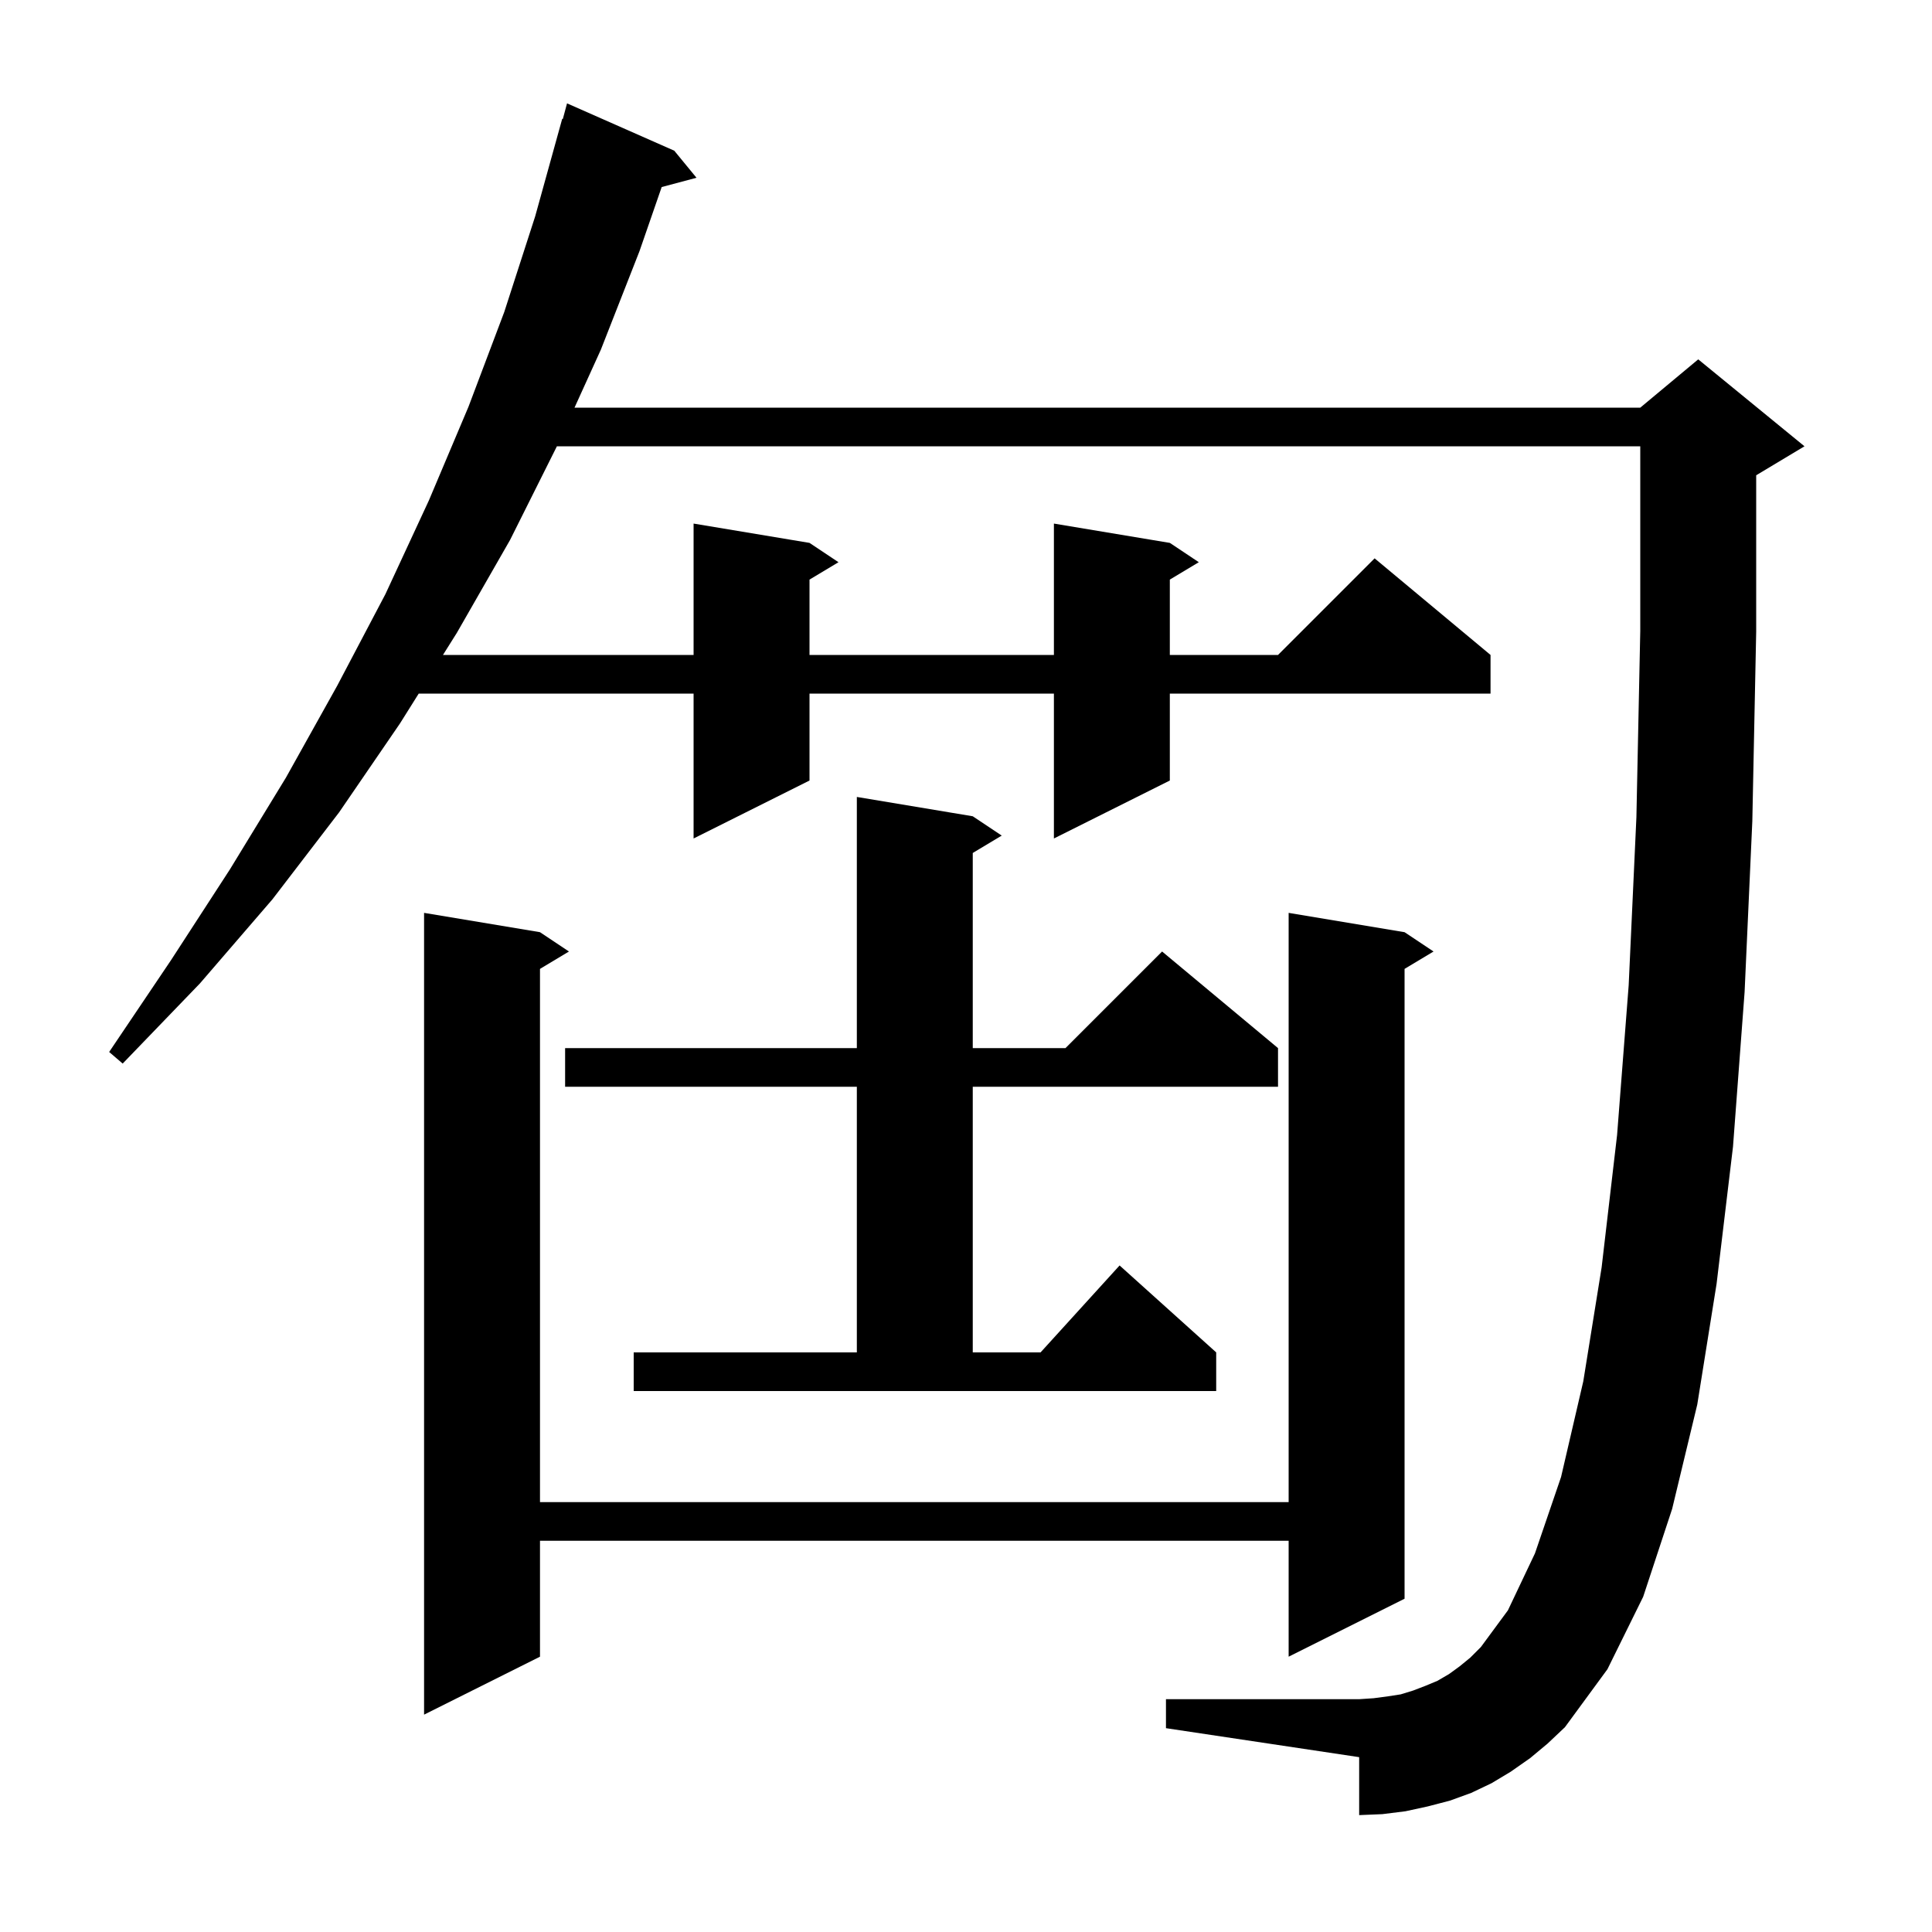 <svg xmlns="http://www.w3.org/2000/svg" xmlns:xlink="http://www.w3.org/1999/xlink" version="1.1" baseProfile="full" viewBox="0 0 200 200" width="200" height="200">
<g fill="black">
<path d="M 158.4 182.0 L 156.4 183.4 L 154.4 184.6 L 152.3 185.6 L 150.1 186.4 L 147.8 187.0 L 145.5 187.5 L 143.1 187.8 L 140.7 187.9 L 140.7 181.9 L 120.7 178.9 L 120.7 175.9 L 140.7 175.9 L 142.2 175.8 L 143.7 175.6 L 145.0 175.4 L 146.3 175.0 L 147.6 174.5 L 148.8 174.0 L 150.0 173.3 L 151.1 172.5 L 152.2 171.6 L 153.3 170.5 L 156.1 166.7 L 158.9 160.8 L 161.6 152.9 L 163.9 143.0 L 165.8 131.2 L 167.4 117.5 L 168.6 102.0 L 169.4 84.6 L 169.8 65.3 L 169.8 46.2 L 57.65 46.2 L 52.8 55.9 L 47.3 65.5 L 45.856 67.8 L 71.8 67.8 L 71.8 54.2 L 83.8 56.2 L 86.8 58.2 L 83.8 60.0 L 83.8 67.8 L 109.1 67.8 L 109.1 54.2 L 121.1 56.2 L 124.1 58.2 L 121.1 60.0 L 121.1 67.8 L 132.3 67.8 L 142.3 57.8 L 154.3 67.8 L 154.3 71.8 L 121.1 71.8 L 121.1 80.8 L 109.1 86.8 L 109.1 71.8 L 83.8 71.8 L 83.8 80.8 L 71.8 86.8 L 71.8 71.8 L 43.346 71.8 L 41.4 74.9 L 35.1 84.1 L 28.2 93.1 L 20.7 101.8 L 12.7 110.1 L 11.3 108.9 L 17.7 99.4 L 23.8 90.0 L 29.6 80.5 L 34.9 71.0 L 39.9 61.5 L 44.4 51.8 L 48.5 42.1 L 52.2 32.3 L 55.4 22.4 L 58.2 12.3 L 58.264 12.318 L 58.7 10.7 L 69.8 15.6 L 72.1 18.4 L 68.497 19.365 L 66.2 26.0 L 62.2 36.2 L 59.473 42.2 L 169.8 42.2 L 175.8 37.2 L 186.8 46.2 L 181.8 49.2 L 181.8 65.4 L 181.4 85.0 L 180.6 102.7 L 179.4 118.7 L 177.7 132.9 L 175.7 145.4 L 173.1 156.2 L 170.1 165.3 L 166.4 172.8 L 162.0 178.8 L 160.2 180.5 Z M 145.4 96.5 L 148.4 98.5 L 145.4 100.3 L 145.4 165.5 L 133.4 171.5 L 133.4 159.5 L 55.9 159.5 L 55.9 171.5 L 43.9 177.5 L 43.9 94.5 L 55.9 96.5 L 58.9 98.5 L 55.9 100.3 L 55.9 155.5 L 133.4 155.5 L 133.4 94.5 Z M 65.6 140.0 L 88.7 140.0 L 88.7 112.5 L 58.5 112.5 L 58.5 108.5 L 88.7 108.5 L 88.7 82.5 L 100.7 84.5 L 103.7 86.5 L 100.7 88.3 L 100.7 108.5 L 110.3 108.5 L 120.3 98.5 L 132.3 108.5 L 132.3 112.5 L 100.7 112.5 L 100.7 140.0 L 107.718 140.0 L 115.9 131.0 L 125.9 140.0 L 125.9 144.0 L 65.6 144.0 Z " />
</g>
</svg>
